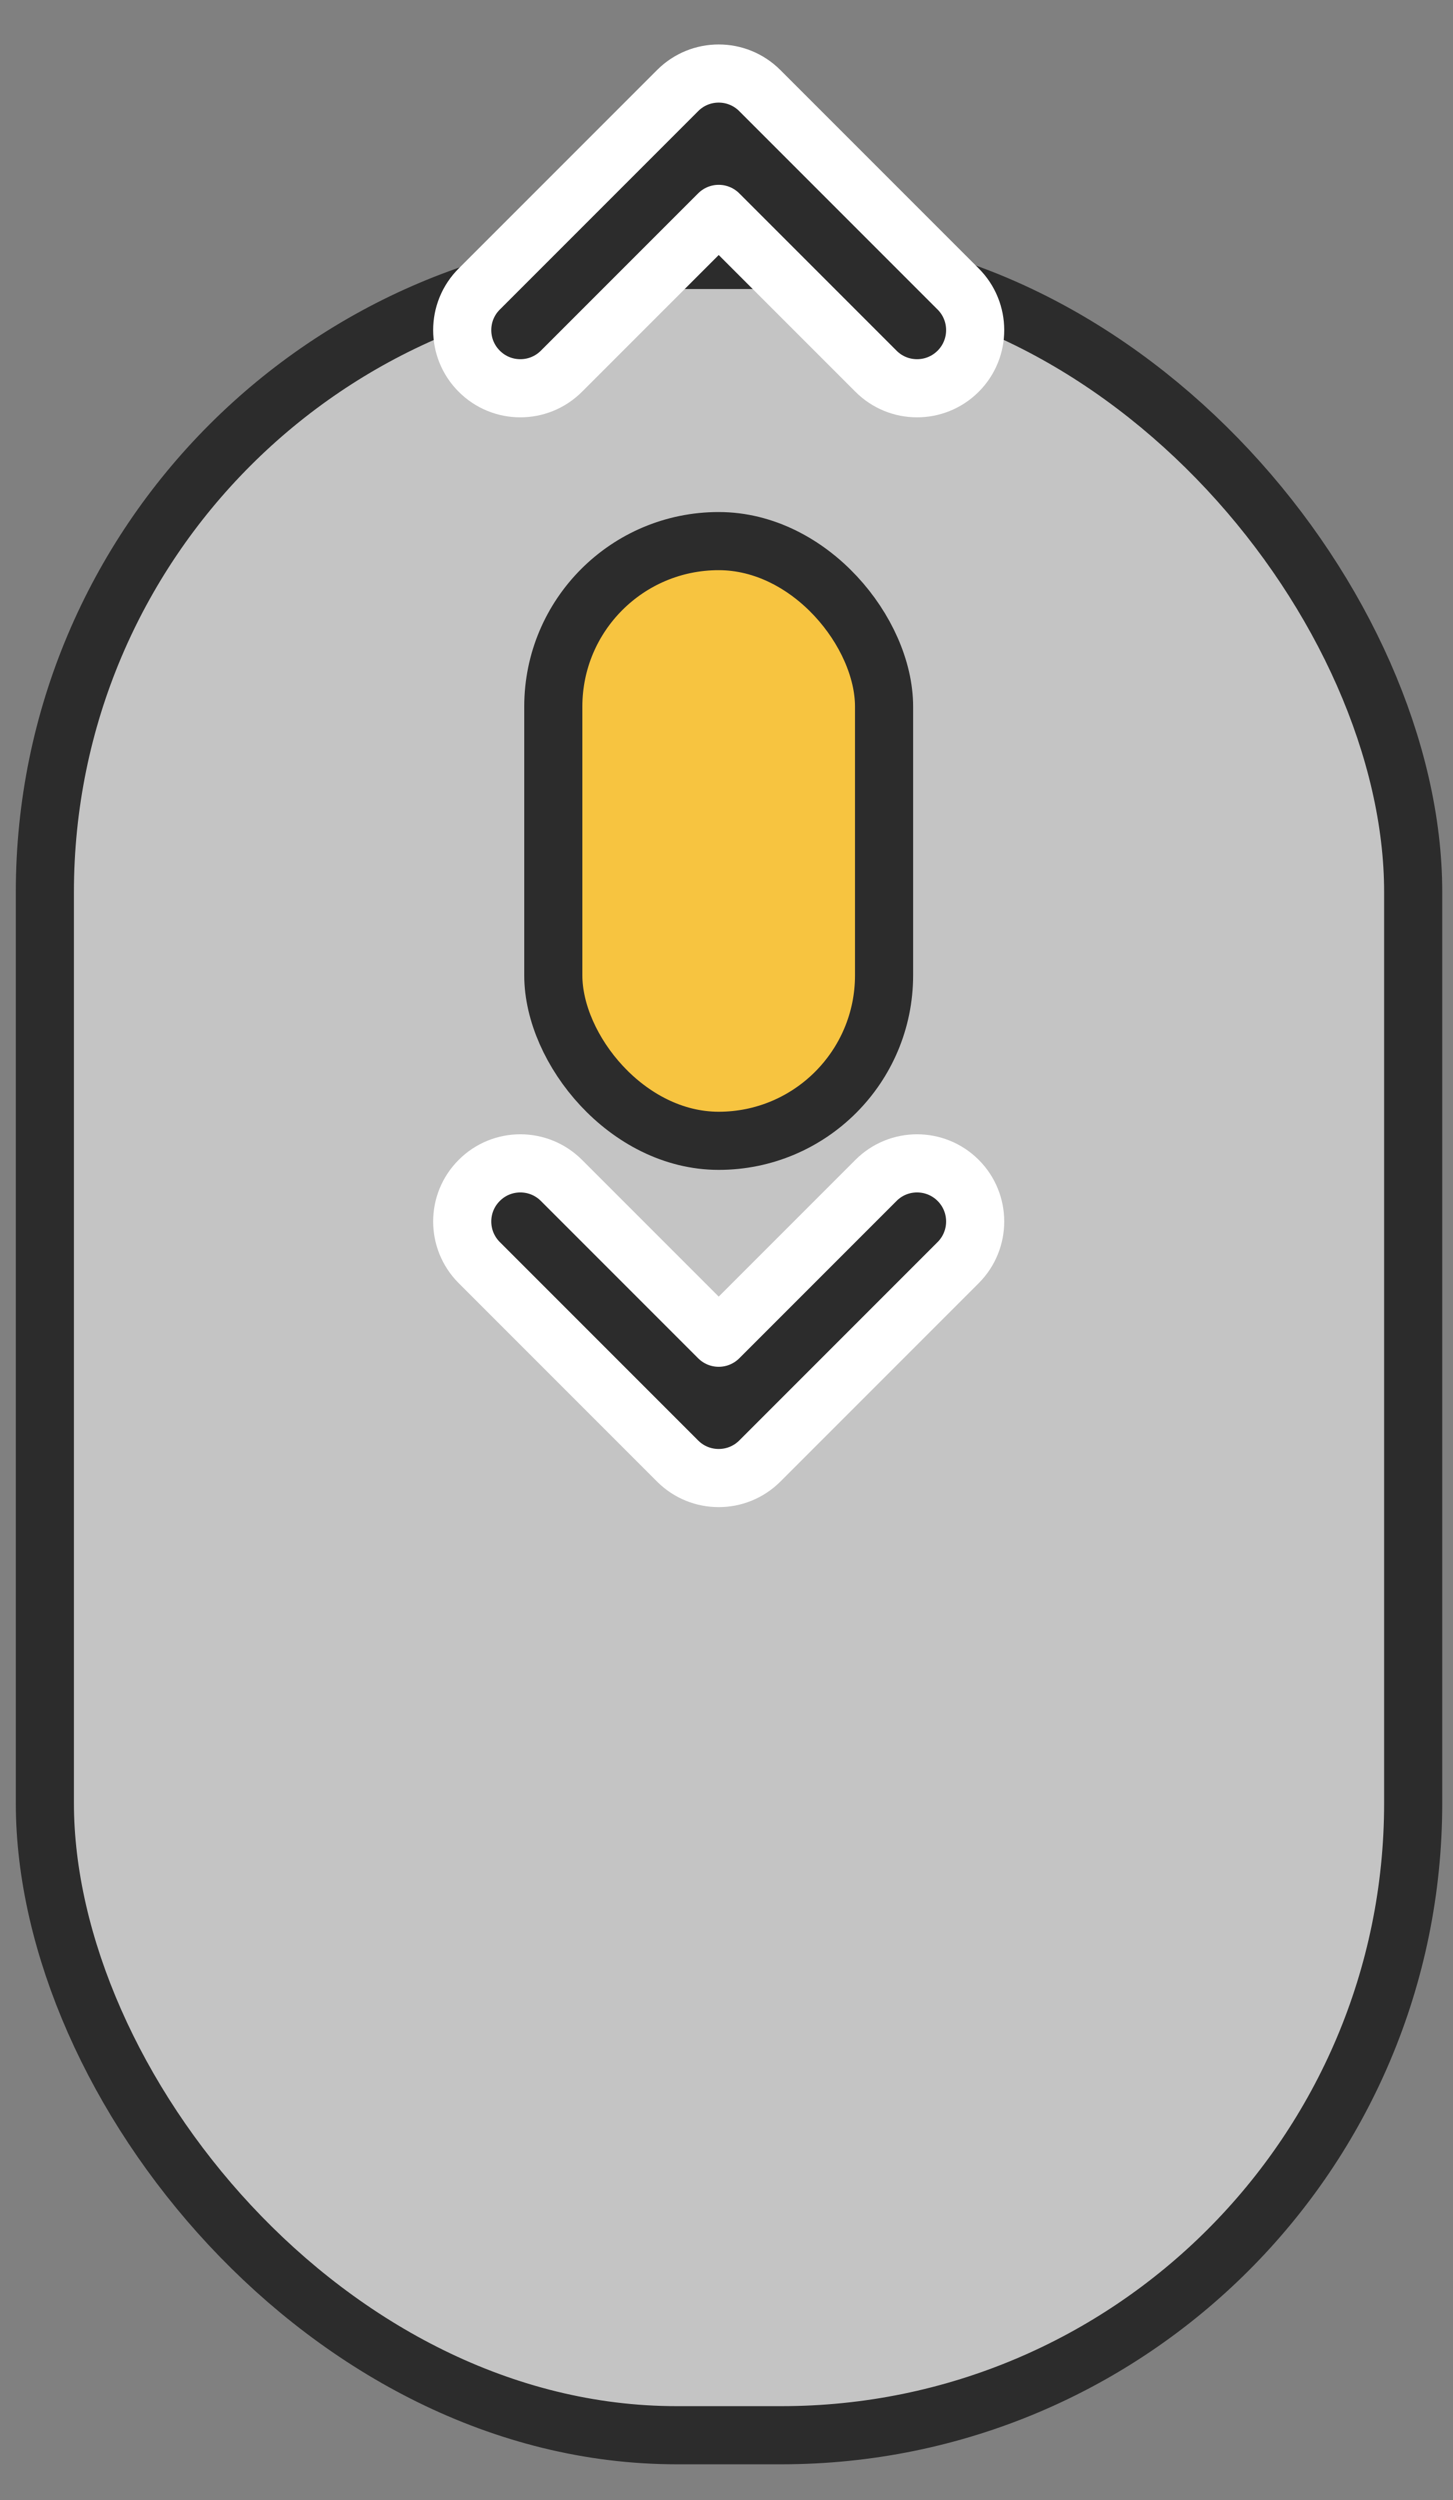 <svg width="25" height="43" viewBox="0 0 25 43" fill="none" xmlns="http://www.w3.org/2000/svg">
<rect x="0" y="0" width="25" height="43" fill="#808080" stroke="none"/>
<path d="M11.866 3.971H12.866V24.246H11.866V3.971Z" fill="#2C2C2C"/>
<path d="M0.766 22.995H24.459V24.246H0.766V22.995Z" fill="#2C2C2C"/>
<rect x="0.772" y="4.471" width="23.543" height="37.415" rx="10.873" fill="#C4C4C4" stroke="#2C2C2C"/>
<path fill-rule="evenodd" clip-rule="evenodd" d="M8.246 20.303C8.636 19.912 9.269 19.912 9.66 20.303L12.366 23.009L15.072 20.303C15.462 19.912 16.095 19.912 16.486 20.303C16.876 20.693 16.876 21.326 16.486 21.717L13.073 25.13C12.682 25.52 12.049 25.52 11.659 25.13L8.246 21.717C7.855 21.326 7.855 20.693 8.246 20.303Z" fill="#2C2C2C" stroke="white" stroke-linecap="round" stroke-linejoin="round"/>
<path fill-rule="evenodd" clip-rule="evenodd" d="M16.486 6.385C16.095 6.776 15.462 6.776 15.072 6.385L12.366 3.679L9.66 6.385C9.269 6.776 8.636 6.776 8.246 6.385C7.855 5.995 7.855 5.361 8.246 4.971L11.659 1.558C12.049 1.167 12.682 1.167 13.073 1.558L16.486 4.971C16.876 5.361 16.876 5.995 16.486 6.385Z" fill="#2C2C2C" stroke="white" stroke-linecap="round" stroke-linejoin="round"/>
<rect x="9.52" y="9.307" width="5.691" height="10.315" rx="2.846" fill="#F7C440" stroke="#2C2C2C"/>
</svg>
